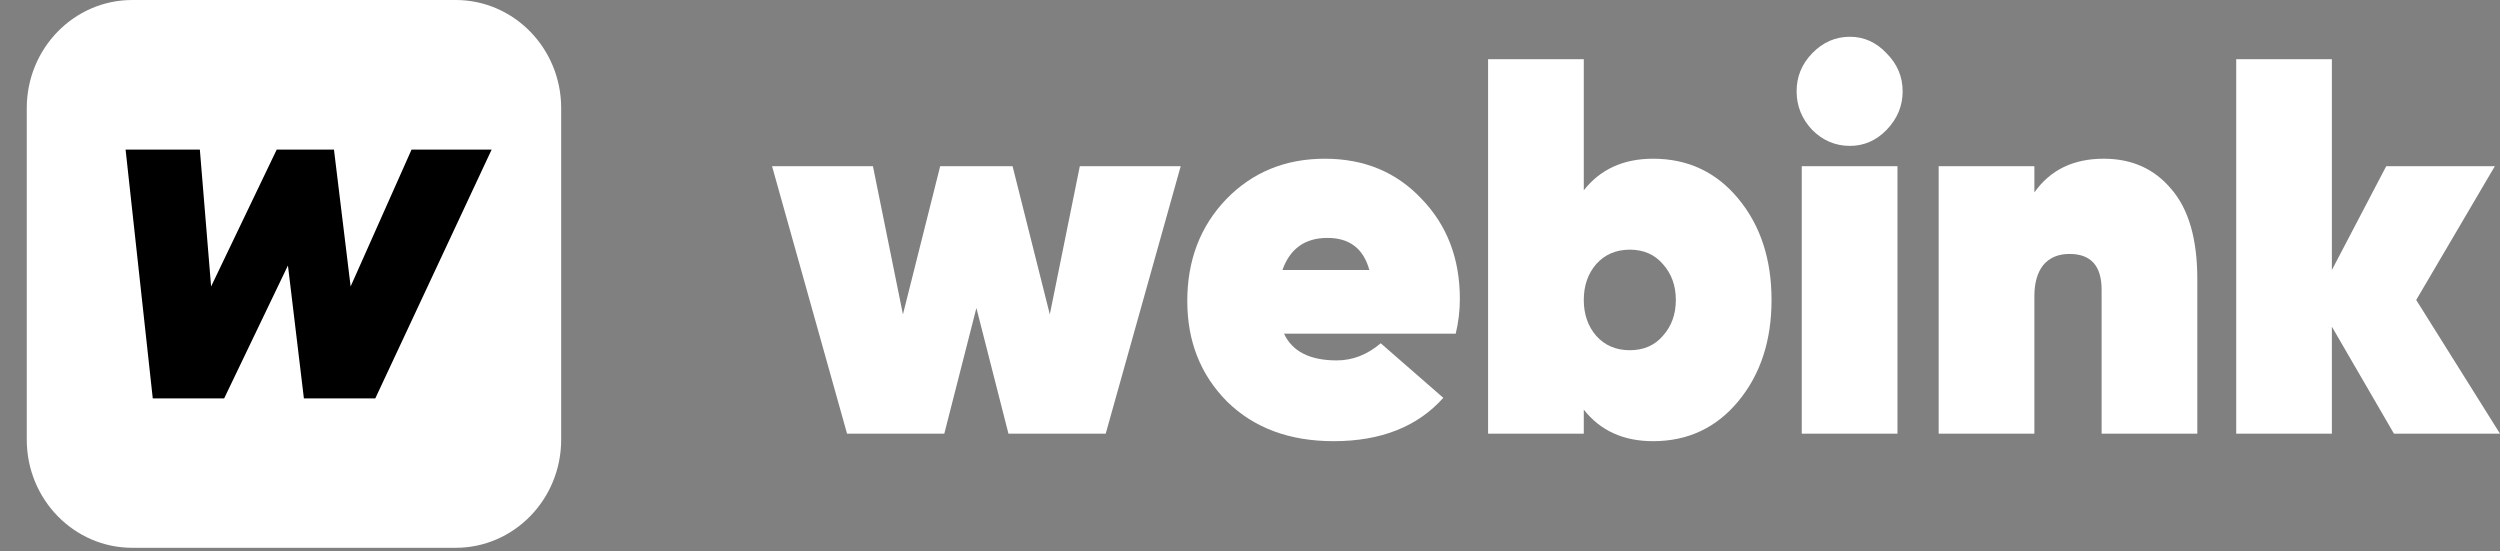 <svg xmlns="http://www.w3.org/2000/svg" width="68" height="15" viewBox="0 0 68 15" fill="none">
<rect x="0" y="0" width="68" height="15" fill="#808080" stroke="none"/>
<path d="M12.394 0H3.598C2.013 0 0.728 1.317 0.728 2.942V11.958C0.728 13.583 2.013 14.9 3.598 14.9H12.394C13.979 14.9 15.264 13.583 15.264 11.958V2.942C15.264 1.317 13.979 0 12.394 0Z" fill="#fff"/>
<path d="M4.155 10.836L3.416 4.07H5.436L5.742 7.792L7.526 4.07H9.084L9.537 7.792L11.194 4.07H13.372L10.208 10.836H8.266L7.832 7.221L6.097 10.836H4.155Z" fill="black"/>
<path d="M29.371 4.521H32.115L30.075 11.796H27.43L26.558 8.377L25.685 11.796H23.04L21 4.521H23.744L24.56 8.552L25.573 4.521H27.542L28.555 8.552L29.371 4.521Z" fill="#fff"/>
<path d="M34.925 9.075C35.15 9.56 35.628 9.803 36.36 9.803C36.791 9.803 37.19 9.648 37.556 9.337L39.258 10.821C38.554 11.607 37.56 12 36.275 12C35.075 12 34.108 11.641 33.377 10.923C32.655 10.196 32.294 9.284 32.294 8.188C32.294 7.082 32.645 6.16 33.349 5.423C34.062 4.686 34.957 4.317 36.036 4.317C37.105 4.317 37.982 4.681 38.667 5.409C39.361 6.127 39.708 7.034 39.708 8.13C39.708 8.45 39.671 8.765 39.596 9.075H34.925ZM34.882 7.344H37.246C37.087 6.762 36.707 6.471 36.106 6.471C35.497 6.471 35.089 6.762 34.882 7.344Z" fill="#fff"/>
<path d="M44.964 4.317C45.911 4.317 46.685 4.681 47.286 5.409C47.886 6.136 48.186 7.053 48.186 8.159C48.186 9.265 47.886 10.181 47.286 10.909C46.685 11.636 45.911 12 44.964 12C44.157 12 43.529 11.714 43.079 11.142V11.796H40.476V1.611H43.079V5.176C43.529 4.604 44.157 4.317 44.964 4.317ZM43.416 9.134C43.651 9.396 43.956 9.526 44.331 9.526C44.706 9.526 45.006 9.396 45.231 9.134C45.466 8.872 45.583 8.547 45.583 8.159C45.583 7.771 45.466 7.446 45.231 7.184C45.006 6.922 44.706 6.791 44.331 6.791C43.956 6.791 43.651 6.922 43.416 7.184C43.191 7.446 43.079 7.771 43.079 8.159C43.079 8.547 43.191 8.872 43.416 9.134Z" fill="#fff"/>
<path d="M50.317 3.968C49.923 3.968 49.581 3.823 49.29 3.532C49.008 3.231 48.868 2.882 48.868 2.484C48.868 2.086 49.008 1.742 49.29 1.451C49.581 1.15 49.923 1 50.317 1C50.701 1 51.034 1.15 51.316 1.451C51.606 1.742 51.752 2.086 51.752 2.484C51.752 2.882 51.606 3.231 51.316 3.532C51.034 3.823 50.701 3.968 50.317 3.968ZM49.008 11.796V4.521H51.611V11.796H49.008Z" fill="#fff"/>
<path d="M57.22 4.317C57.989 4.317 58.603 4.594 59.063 5.147C59.532 5.69 59.767 6.505 59.767 7.591V11.796H57.164V7.882C57.164 7.232 56.873 6.907 56.291 6.907C55.982 6.907 55.743 7.009 55.574 7.213C55.414 7.417 55.335 7.698 55.335 8.057V11.796H52.732V4.521H55.335V5.234C55.766 4.623 56.395 4.317 57.22 4.317Z" fill="#fff"/>
<path d="M68 11.796H65.116L63.427 8.886V11.796H60.825V1.611H63.427V7.344L64.905 4.521H67.859L65.721 8.159L68 11.796Z" fill="#fff"/>
</svg>